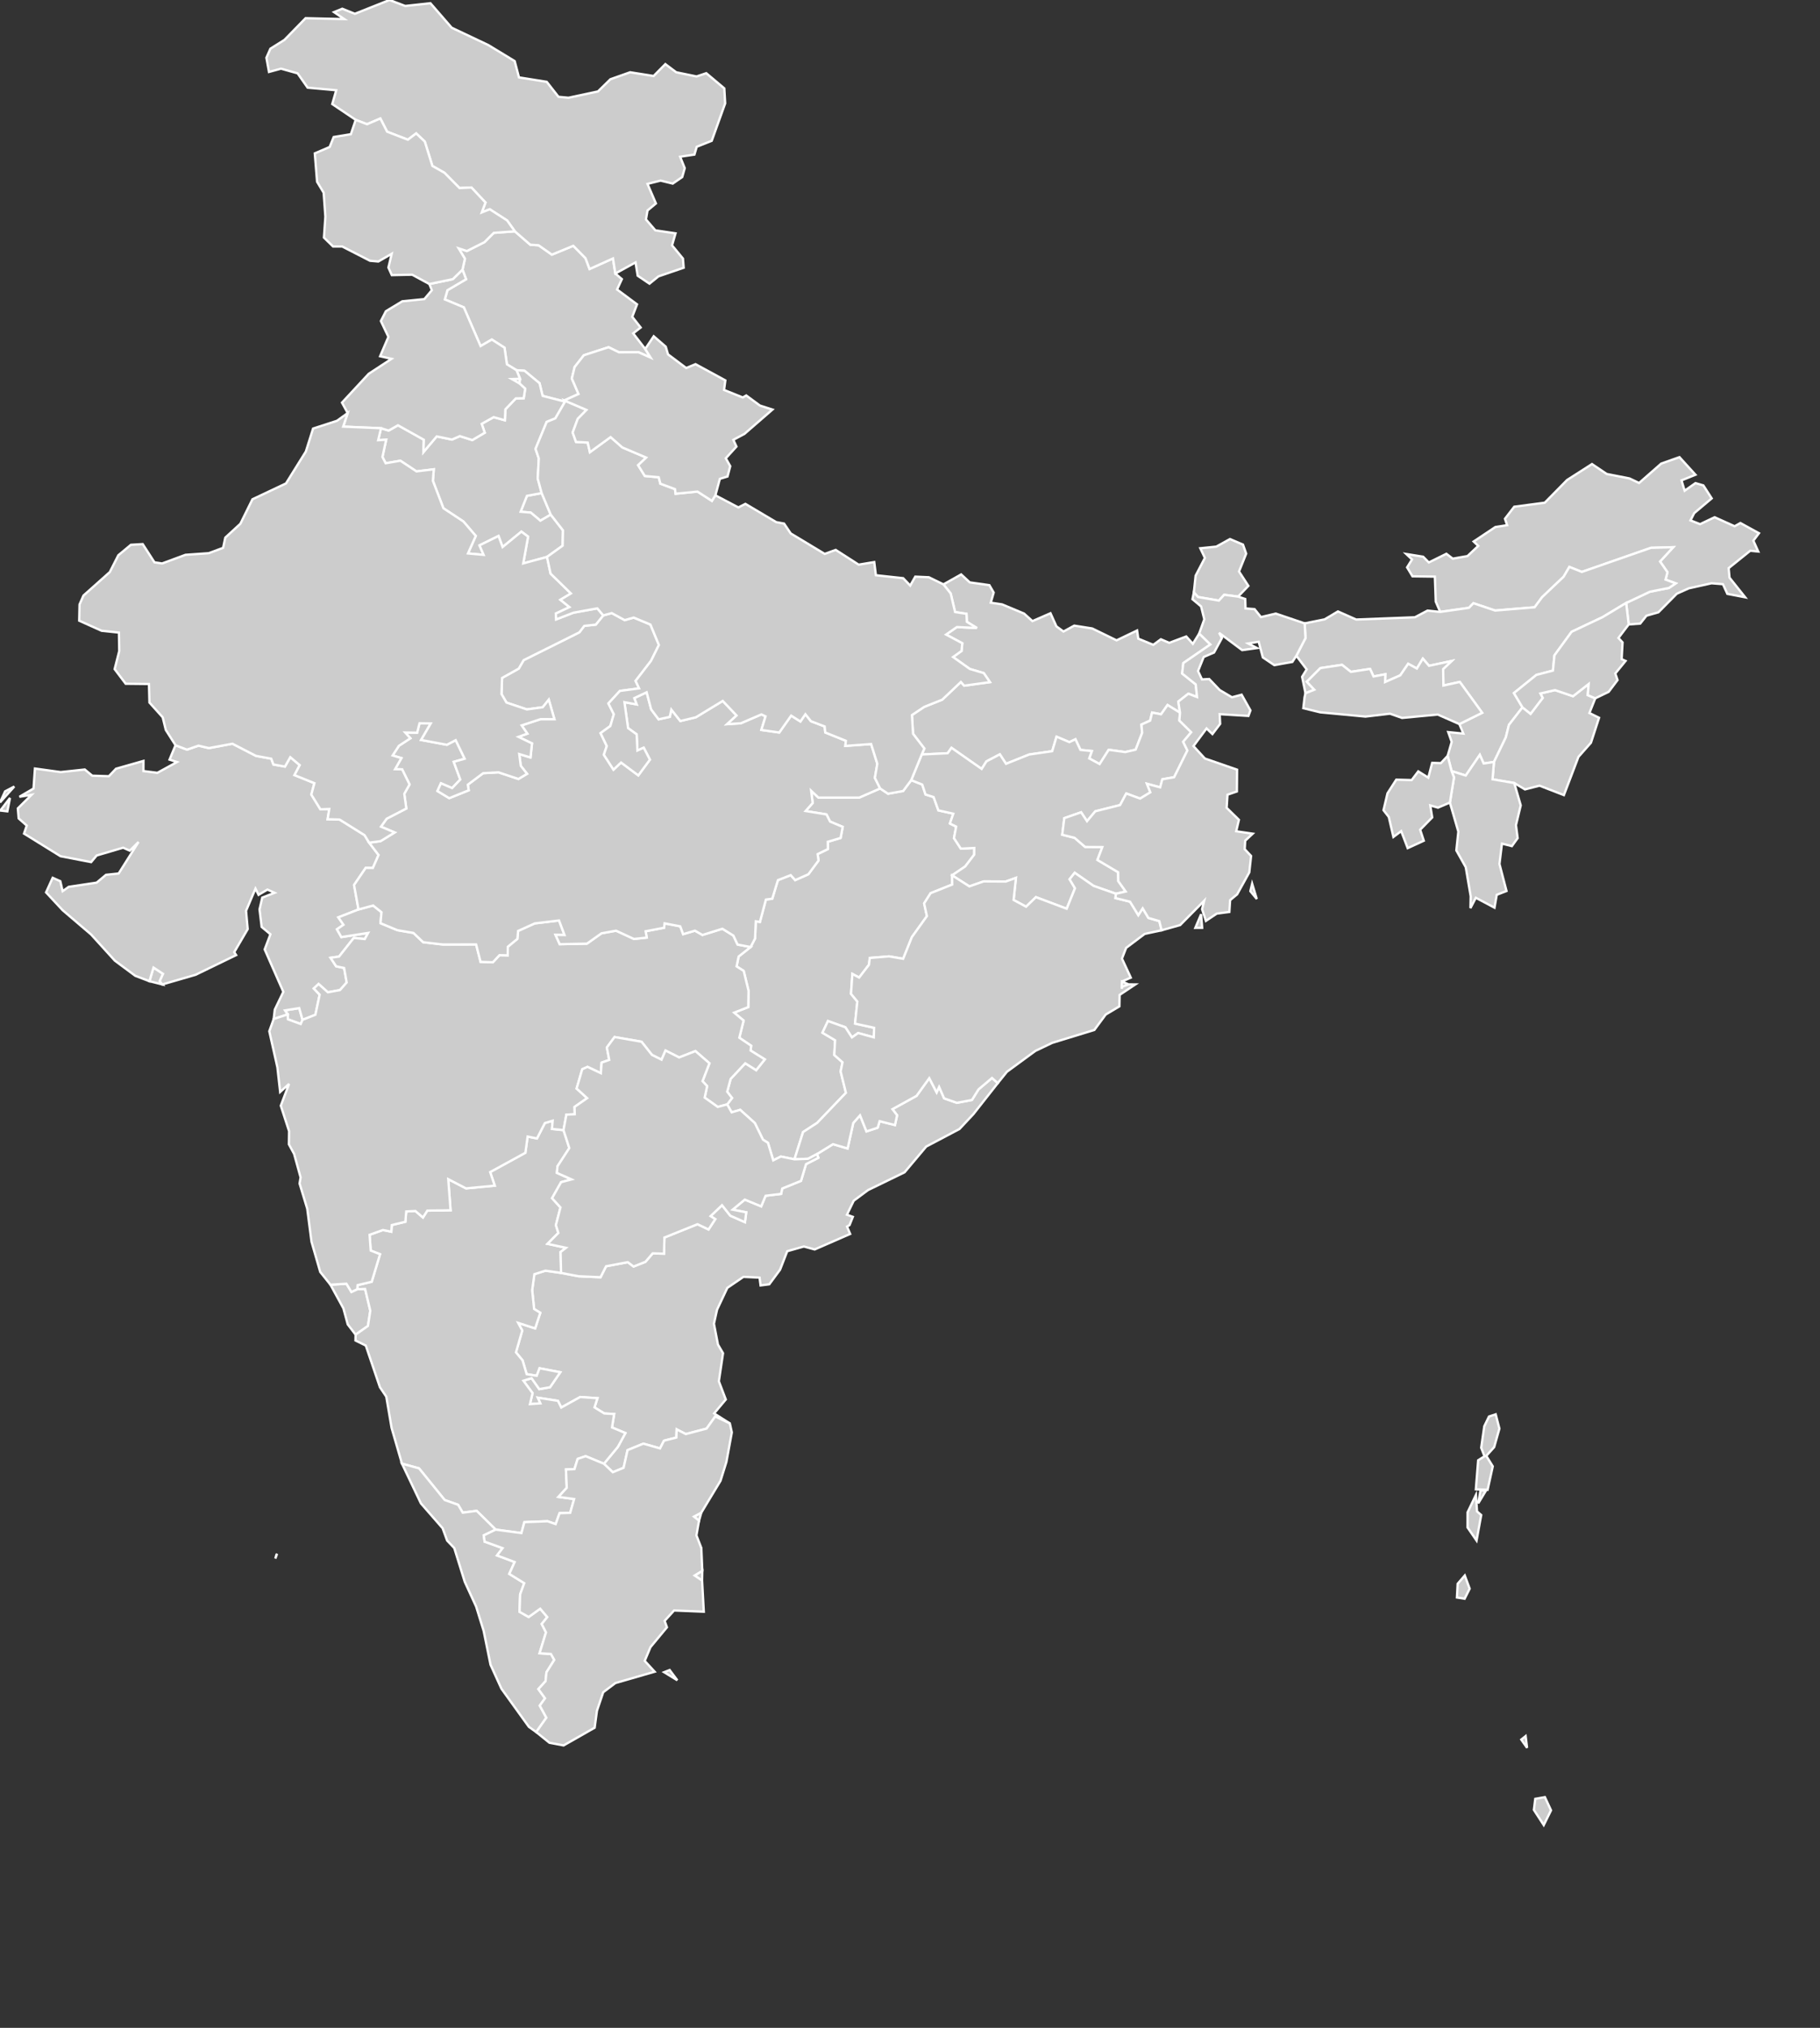 ﻿<?xml version="1.0" encoding="utf-8"?>
<!-- (c) ammap.com | SVG map of India 2019 - Low -->
<svg viewBox="0 0 790 880" xmlns="http://www.w3.org/2000/svg" xmlns:amcharts="http://amcharts.com/ammap" xmlns:xlink="http://www.w3.org/1999/xlink" version="1.1">
	<rect x="0" y="0" width="790" height="880" fill="#333333" stroke="none"/>
	<defs>
		<style type="text/css">
			.land
			{
				fill: #CCCCCC;
				fill-opacity: 1;
				stroke:white;
				stroke-opacity: 1;
				stroke-width:1.0;
			}
		</style>


		<!-- All areas are listed in the line below. You can use this list in your script. -->
		<!--{id:"IN-AN"},{id:"IN-AP"},{id:"IN-AR"},{id:"IN-AS"},{id:"IN-BR"},{id:"IN-CH"},{id:"IN-CT"},{id:"IN-DD"},{id:"IN-DL"},{id:"IN-DN"},{id:"IN-GA"},{id:"IN-GJ"},{id:"IN-HP"},{id:"IN-HR"},{id:"IN-JH"},{id:"IN-LK"},{id:"IN-KA"},{id:"IN-KL"},{id:"IN-LD"},{id:"IN-MH"},{id:"IN-ML"},{id:"IN-MN"},{id:"IN-MP"},{id:"IN-MZ"},{id:"IN-NL"},{id:"IN-OR"},{id:"IN-PB"},{id:"IN-PY"},{id:"IN-RJ"},{id:"IN-SK"},{id:"IN-TG"},{id:"IN-TN"},{id:"IN-TR"},{id:"IN-UP"},{id:"IN-UT"},{id:"IN-WB"},{id:"IN-JK"}-->

	</defs>
	<g id="regions">
		<path id="IN-AN" class="land" d="M644.365,631.97l0.784,-0.182l2.812,4.536l-2.241,10.186l-5.105,-0.221l1.002,-12.594L644.365,631.97zM662.232,753.391l0.622,5.102l-2.519,-3.594L662.232,753.391zM645.149,631.788l-0.784,0.182l-1.428,-3.713l1.335,-9.317l2.041,-4.226l2.926,-0.965l1.599,6.206l-2.265,8.035L645.149,631.788zM670.588,779.876l2.659,5.73l-3.16,6.394l-4.284,-6.597l0.604,-4.793L670.588,779.876zM640.65,648.718l0.475,7.163l1.817,1.577l-2.019,11.082l-3.907,-5.677l0.015,-6.588L640.65,648.718zM635.814,683.692l2.116,5.732l-2.189,4.356l-3.34,-0.538l0.319,-5.967L635.814,683.692zM642.631,646.765l2.347,0.123l-3.326,5.512L642.631,646.765z"/>
		<path id="IN-AP" class="land" d="M368.757,531.643L367.662,532.275L369.028,535.477L353.62,542.209L348.929,540.93L341.718,542.971L338.596,551.002L333.92,557.326L330.137,557.819L329.701,554.429L322.694,554.109L315.702,558.888L311.243,568.363L309.9,574.434L311.643,583.479L313.843,587.235L312.035,599.42L315.041,607.313L309.979,613.361L316.804,617.694L310.463,614.683L306.7,619.954L297.675,622.322L293.718,620.277L293.585,623.836L288.214,625.191L286.499,628.546L279.267,626.483L272.408,629.288L270.683,636.955L265.995,638.884L262.135,635.204L268.171,627.912L271.462,621.887L265.651,619.453L266.582,613.624L262.319,613.387L258.041,610.747L259.335,606.755L251.864,606.239L243.619,610.812L242.185,607.901L233.465,606.533L234.581,609.009L230.033,609.325L231.164,604.541L227.186,599.171L230.745,598.081L234.078,602.814L238.753,601.996L243.199,595.491L234.204,593.766L232.974,597.021L228.602,596.319L226.833,590.35L223.958,586.859L226.683,577.395L224.918,574.082L232.287,576.455L234.518,569.684L231.836,568.042L230.992,559.888L231.951,552.946L236.733,551.419L243.544,552.385L251.118,553.835L260.672,554.263L263.076,549.497L272.496,547.729L275.022,549.619L280.167,547.565L283.315,543.892L288.224,544.051L288.396,537.031L302.763,531.245L307.553,533.532L310.469,529.048L308.43,527.751L313.408,523.001L316.992,527.548L323.359,530.374L323.917,526.097L318.012,524.941L323.291,520.567L330.408,523.504L332.313,518.914L339.043,518.096L339.533,515.752L347.686,512.442L349.861,505.194L355.239,502.428L354.609,500.822L361.572,496.522L367.914,498.391L370.372,487.32L373.318,484.001L376.109,490.974L380.979,489.379L381.818,486.55L388.464,488.225L389.403,483.974L387.37,481.33L397.82,475.572L403.361,467.879L406.564,474.033L407.642,471.676L409.814,476.641L415.346,478.568L421.893,477.331L424.726,472.759L430.592,467.797L433.101,470.03L422.521,483.479L416.465,489.948L402.037,497.559L392.648,508.728L376.812,516.431L370.56,521.07L367.626,527.141L370.189,528.057z"/>
		<path id="IN-AR" class="land" d="M706.962,270.973L705.861,261.65L716.176,256.773L724.445,255.143L727.371,253.156L722.953,251.524L723.789,248.311L720.571,243.662L726.302,237.456L716.611,237.736L686.629,248.194L681.204,246.019L678.72,250.276L669.337,259.187L666.136,263.529L648.977,264.947L639.555,261.766L637.628,263.77L625.149,265.548L623.213,261.078L622.82,250.232L613.112,250.102L610.77,246.214L612.909,242.771L610.407,240.409L617.734,241.589L620.206,244.08L627.829,240.318L630.59,242.43L636.987,241.311L641.66,236.909L639.659,234.991L649.089,228.707L654.194,227.908L653.245,225.131L657.276,219.898L670.534,218.141L680.223,208.294L691.031,201.38L697.4,205.675L707.305,207.621L711.472,209.601L721.078,201.176L728.998,198.38L735.944,206.021L729.884,208.463L731.243,212.951L735.954,209.648L739.371,210.647L742.993,216.28L735.404,222.673L733.785,225.827L737.944,227.458L744.264,224.458L752.94,228.366L755.45,226.969L763.502,231.392L761.076,234.617L763.201,239.341L759.736,238.998L750.354,246.544L750.727,250.678L757.521,259.196L749.78,257.713L747.865,253.507L742.902,253.118L733.017,255.326L727.843,257.648L719.854,265.713L714.677,267.185L711.961,270.613z"/>
		<path id="IN-AS" class="land" d="M625.149,265.548L637.628,263.77L639.555,261.766L648.977,264.947L666.136,263.529L669.337,259.187L678.72,250.276L681.204,246.019L686.629,248.194L716.611,237.736L726.302,237.456L720.571,243.662L723.789,248.311L722.953,251.524L727.371,253.156L724.445,255.143L716.176,256.773L705.861,261.65L695.58,267.842L682.186,274.167L674.736,284.384L674.072,291.012L666.912,292.87L657.143,300.76L660.861,306.968L654.975,314.561L653.63,319.986L648.483,330.653L644,331.319L642.333,327.578L636.224,336.556L630.084,334.613L628.368,328.016L630.127,321.941L628.617,317.688L635.187,318.347L633.464,314.221L643.358,309.32L633.653,295.933L626.531,297.491L626.417,290.356L630.103,286.844L620.294,288.925L617.606,285.81L615.016,290.113L611.243,288.047L607.807,293.068L601.208,295.982L601.326,292.599L596.21,293.559L594.693,290.283L586.382,291.556L582.526,288.514L573.151,289.925L567.242,295.84L570.502,299.312L566.654,300.827L565.201,293.698L567.184,290.475L562.698,284.573L566.668,276.892L566.311,270.516L574.982,268.77L580.759,265.337L588.668,268.848L614.155,267.867L619.644,264.965z"/>
		<path id="IN-BR" class="land" d="M520.543,274.912L525.399,279.662L513.642,287.75L513.138,292.273L519.039,297.001L519.609,302.492L515.836,301.037L511.472,304.465L512.216,309.289L506.792,305.946L503.971,309.965L500.084,309.221L499.238,312.72L495.466,314.417L495.762,318.043L492.948,325.333L488.398,326.364L481.249,325.376L477.31,331.558L472.786,329.116L473.928,325.925L468.973,325.417L466.812,320.815L464.19,322.057L458.607,319.689L456.724,325.982L446.734,327.426L436.683,331.466L433.998,327.353L428.173,330.414L426.11,333.69L413.005,324.516L411.338,326.871L400.09,327.416L401.22,324.825L396.322,318.436L395.834,310.311L401.17,306.75L408.983,303.632L417.083,295.945L418.512,297.548L429.692,296.015L427.027,292.109L420.954,290.298L413.683,285.119L417.374,282.485L417.688,279.137L410.652,275.37L415.346,272.109L424.041,272.519L419.675,269.849L419.511,266.369L414.568,265.604L412.654,257.533L409.51,253.598L417.206,249.268L420.943,252.73L429.468,253.932L431.325,257.158L430.065,261.537L434.954,262.268L444.516,266.26L448.14,269.532L455.991,266.121L458.551,271.809L461.623,274.055L466.292,271.493L474.096,272.725L484.663,277.88L493.57,273.608L494.083,277.149L500.606,279.829L503.891,277.41L507.534,278.964L514.911,276.198L517.778,279.379z"/>
		<path id="IN-CH" class="land" d="M225.735,164.386L225.516,166.424L222.14,164.483z"/>
		<path id="IN-CT" class="land" d="M395.525,338.543L400.313,340.455L401.738,344.776L405.246,345.882L407.324,351.663L413.801,353.107L412.315,357.368L415.044,358.708L414.089,363.715L417.077,368.277L422.894,367.984L422.877,370.875L418.975,375.989L413.273,379.858L413.318,383.862L403.948,387.603L401.141,392.027L402.347,397.561L395.815,406.661L392.037,416.072L385.919,415.027L377.552,415.709L377.195,418.658L372.928,424.219L369.988,422.649L369.397,431.276L372.146,434.624L371.145,444.197L379.422,446.01L379.297,450.171L372.491,448.289L369.802,450.199L366.956,445.804L359.395,443.082L356.997,448.158L362.492,451.425L362.134,457.815L365.713,460.979L364.894,464.955L367.189,474.235L354.709,487.283L348.588,491.262L344.851,503.09L338.959,501.887L335.636,503.531L333.324,495.916L331.181,494.566L327.639,487.345L321.286,481.616L317.583,482.705L315.641,479.268L317.757,476.497L315.644,473.757L317.139,468.194L323.49,461.415L328.232,464.399L331.966,459.721L325.818,455.89L326.052,453.8L320.911,450.337L322.773,442.883L318.657,439.437L324.796,437.032L324.915,429.97L322.811,421.343L319.724,419.363L320.602,415.097L325.809,410.969L327.735,407.275L328.069,399.802L329.852,400.075L332.457,390.359L335.2,390.004L337.663,381.944L343.229,379.768L345.153,381.938L350.884,379.384L355.289,373.435L354.899,370.64L359.366,368.455L359.31,365.3L364.877,363.628L365.787,358.827L360.304,356.535L358.741,353.425L349.68,351.946L352.753,348.477L352.082,343.138L355.247,346.112L372.953,346.125L382.043,342.16L385.468,344.438L392.023,343.256z"/>
		<path id="IN-DD" class="land" d="M64.857,425.797L66.632,419.873L70.777,422.602L69.329,425.78L70.471,427.202z"/>
		<path id="IN-DL" class="land" d="M235.111,213.974L239.055,223.328L234.56,225.955L230.386,222.444L225.982,222.073L228.719,215.18z"/>
		<path id="IN-DN" class="land" d="M131.32,442.566L130.524,444.372L124.966,442.337L124.893,440.203L123.695,438.47L129.884,437.464z"/>
		<path id="IN-GA" class="land" d="M143.445,557.52L150.378,557.072L152.536,560.651L155.1,559.457L158.478,559.354L160.737,568.799L159.709,575.414L154.351,579.184L150.938,574.73L149.058,567.781z"/>
		<path id="IN-GJ" class="land" d="M4.335,346.288l-1.14,5.801l-3.057,-0.348L4.335,346.288zM6.208,341.313L0,348.225l2.208,-4.806L6.208,341.313zM76.186,323.401l4.982,1.909l4.982,-1.732l4.528,1.062l10.219,-1.897l10.194,5.268l6.66,1.23l0.922,2.509l5.003,0.913l2.323,-4.081l4.109,3.444l-2.282,4.332l8.654,3.499l-1.351,4.946l3.958,6.407l3.85,-0.16l-0.731,4.456l5.211,0.149l10.82,6.757l2.006,3.282l4.081,5.334l-2.476,5.623l-3.106,-0.033l-5.056,7.438l1.936,10.618l-8.77,3.416l2.244,3.218l-2.842,1.967l1.913,3.378l11.629,-1.813l-1.464,2.675l-4.771,-0.498l-6.395,8.103l-3.692,0.519l2.445,3.703l3.44,0.714l1.126,6.296l-2.908,3.308l-5.268,0.954l-4.03,-3.605l-2.088,1.949l2.563,2.677l-1.852,8.731l-5.584,2.202l-1.436,-5.103l-6.189,1.006l1.198,1.733l-6.085,1.982l0.472,-4.067l3.71,-7.71l-8.097,-18.407l2.491,-6.579l-3.805,-3.173l-0.922,-7.602l1.183,-5.112l5.345,-2.1l-3.079,-1.401l-3.878,2.28L110.9,385.6l-4.095,9.65l0.719,7.935l-5.853,10.006l0.829,1.285l-17.602,8.541l-14.427,4.186l-1.142,-1.422l1.448,-3.179l-4.145,-2.729l-1.775,5.924l-6.136,-2.332l-8.873,-6.584l-10.311,-11.356l-12.366,-10.551l-7.182,-7.711l2.875,-6.339l3.312,1.474l1.009,4.335l2.643,-1.88l12.127,-1.831l4.052,-3.392l5.496,-0.573l8.641,-13.687l-3.813,3.783l-2.875,-1.286l-11.48,3.371l-2.417,2.882l-13.295,-2.564l-15.836,-9.816l1.183,-3.472l-3.514,-3.122l-0.355,-4.342l5.961,-5.889l-5.271,0.857l6.12,-3.585l0.612,-8.682l11.165,1.541l10.48,-1.116l3.239,2.687l7.216,0.227l3.095,-3.25l11.915,-3.388l-0.016,4.392l6.052,0.774l8.522,-4.68l-3.239,-1.051L76.186,323.401z"/>
		<path id="IN-HP" class="land" d="M200.754,117.01L201.799,112.28L199.066,107.767L202.669,108.934L210.289,105.08L214.325,101.051L223.477,100.383L230.187,106.204L233.792,106.442L239.545,110.499L248.851,106.668L254.148,112.046L255.911,116.74L266.074,112.157L267.104,118.695L269.927,121.132L267.848,125.629L276.521,132.077L274.438,137.473L278.092,142.129L274.838,144.661L280.073,151.437L282.417,155.197L277.149,152.852L268.655,152.886L264.166,150.678L253.426,154.168L249.428,159.269L248.218,164.259L251.118,170.984L244.945,173.779L245.254,174.301L235.523,171.796L234.194,166.302L227.669,160.899L224.21,160.659L220.034,158.102L218.999,150.889L213.475,147.347L208.604,150.194L201.33,133.383L193.075,129.936L194.22,125.937L202.313,121.176z"/>
		<path id="IN-HR" class="land" d="M224.21,160.659L227.669,160.899L234.194,166.302L235.523,171.796L245.254,174.301L241.06,181.552L237.295,183.088L232.464,194.787L233.87,198.936L233.417,207.727L235.111,213.974L228.719,215.18L225.982,222.073L230.386,222.444L234.56,225.955L239.055,223.328L244.374,230.157L244.217,236.807L237.436,241.689L227.114,244.491L229.227,232.868L226.318,230.707L218.155,237.402L216.397,232.588L208.136,236.659L209.923,240.791L203.121,240.168L206.515,232.575L201.19,226.342L192.473,220.566L187.896,208.654L188.29,203.645L180.774,204.564L173.793,199.93L167.404,201.024L165.995,198.296L167.631,190.812L164.144,191.043L165.375,185.833L168.718,186.844L172.749,184.545L183.984,190.833L183.788,196.216L189.56,189.375L196.178,190.75L199.617,189.258L205.018,190.974L210.413,187.776L209.077,183.923L214.281,181.018L219.163,182.389L219.352,177.646L223.897,172.88L227.321,172.822L227.964,168.675L225.516,166.424L225.735,164.386z"/>
		<path id="IN-JH" class="land" d="M400.09,327.416L411.338,326.871L413.005,324.516L426.11,333.69L428.173,330.414L433.998,327.353L436.683,331.466L446.734,327.426L456.724,325.982L458.607,319.689L464.19,322.057L466.812,320.815L468.973,325.417L473.928,325.925L472.786,329.116L477.31,331.558L481.249,325.376L488.398,326.364L492.948,325.333L495.762,318.043L495.466,314.417L499.238,312.72L500.084,309.221L503.971,309.965L506.792,305.946L512.216,309.289L511.928,312.667L517.072,317.76L513.58,321.897L515.416,325.67L509.655,337.277L504.532,338.182L503.601,341.679L497.85,340.116L499.328,343.845L494.875,346.551L488.885,344.331L486.193,349.366L475.446,352.058L471.845,356.366L469.273,352.491L461.987,355.042L461.086,362.234L466.454,363.58L471.043,367.546L478.49,367.597L476.367,373.175L485.354,378.511L485.414,382.357L488.641,386.884L484.382,387.846L474.709,384.445L466.495,378.742L464.273,381.555L466.62,385.47L463.016,394.346L449.659,389.328L445.385,393.466L439.969,390.547L440.981,380.968L436.572,382.546L426.975,382.494L420.769,384.657L413.273,379.858L418.975,375.989L422.877,370.875L422.894,367.984L417.077,368.277L414.089,363.715L415.044,358.708L412.315,357.368L413.801,353.107L407.324,351.663L405.246,345.882L401.738,344.776L400.313,340.455L395.525,338.543z"/>
		<path id="IN-LK" class="land" d="M223.477,100.383L220.121,95.674L212.595,90.822L209.112,92.19L210.729,87.899L204.633,81.368L199.471,81.617L192.94,74.999L187.678,72.013L184.381,61.439L180.649,57.894L177.042,60.63L168.023,57.147L165.099,51.425L159.315,53.913L154.403,52.01L144.214,45.163L145.953,39.163L133.528,38.047L129.179,31.825L121.971,29.802L116.752,31.217L115.635,25.056L117.375,21.127L123.463,17.305L132.657,7.884L149.434,8.284L144.99,5.261L148.563,3.789L154.03,5.984L169.066,0L175.9,2.591L186.836,1.395L196.068,12.028L211.974,19.557L223.405,26.509L225.27,33.585L237.322,35.511L242.417,42.008L246.766,42.415L259.565,39.67L264.945,34.396L273.52,31.359L283.709,32.979L288.803,27.821L293.525,31.359L302.347,33.181L306.572,31.764L314.4,38.351L314.774,44.857L308.933,61.109L302.422,63.697L301.428,67.089L295.215,68.016L297.219,72.958L296.131,76.83L292.016,79.675L286.734,78.381L281.064,79.804L284.715,88.293L281.064,91.348L280.39,95.222L284.466,99.956L293.22,101.258L291.72,106.479L296.449,112.208L296.763,116.195L285.814,119.934L281.911,123.111L276.787,119.647L275.866,113.876L267.104,118.695L266.074,112.157L255.911,116.74L254.148,112.046L248.851,106.668L239.545,110.499L233.792,106.442L230.187,106.204z"/>
		<path id="IN-KA" class="land" d="M155.1,559.457L155.22,557.689L161.343,556.23L164.958,544.275L160.921,542.695L160.417,535.848L166.221,533.764L169.853,534.515L170.057,531.619L175.955,530.189L176.335,525.717L180.31,525.518L183.588,528.35L185.486,525.356L195.581,525.214L194.561,511.692L202.287,515.703L214.753,514.521L212.756,508.627L228.042,500.254L229.027,493.202L233.073,494.043L236.506,487.353L239.889,486.332L239.606,489.914L244.603,490.418L247.118,498.212L241.999,506.104L241.726,508.976L248.106,511.813L243.562,513.007L239.637,519.95L243.28,523.983L241.294,531.638L242.36,535.044L237.667,539.78L245.691,541.492L243.328,543.314L243.544,552.385L236.733,551.419L231.951,552.946L230.992,559.888L231.836,568.042L234.518,569.684L232.287,576.455L224.918,574.082L226.683,577.395L223.958,586.859L226.833,590.35L228.602,596.319L232.974,597.021L234.204,593.766L243.199,595.491L238.753,601.996L234.078,602.814L230.745,598.081L227.186,599.171L231.164,604.541L230.033,609.325L234.581,609.009L233.465,606.533L242.185,607.901L243.619,610.812L251.864,606.239L259.335,606.755L258.041,610.747L262.319,613.387L266.582,613.624L265.651,619.453L271.462,621.887L268.171,627.912L262.135,635.204L254.217,631.914L250.744,633.08L249.346,637.521L245.658,637.688L246.01,645.628L242.399,649.589L249.214,650.504L247.491,656.492L242.889,656.644L241.186,661.394L237.672,660.147L227.604,660.541L226.329,665.285L215.156,663.781L206.907,655.644L200.864,656.425L198.85,653.017L193.025,650.936L181.884,637.197L174.471,635.154L169.977,619.648L167.667,606.085L164.916,602.004L158.773,583.909L154.3,581.717L154.351,579.184L159.709,575.414L160.737,568.799L158.478,559.354z"/>
		<path id="IN-KL" class="land" d="M174.471,635.154L181.884,637.197L193.025,650.936L198.85,653.017L200.864,656.425L206.907,655.644L215.156,663.781L209.987,666.263L210.362,669.001L218.155,671.824L215.755,674.992L223.397,677.845L221.055,682.998L227.547,687.009L225.775,691.863L225.513,699.439L229.463,701.703L234.486,698.105L237.558,701.738L235.136,704.738L236.997,708.376L234.196,717.455L239.138,717.742L240.584,720.316L237.202,725.692L236.808,729.56L233.682,732.987L236.578,736.976L234.287,740.157L237.158,745.388L232.749,751.646L229.569,749.37L217.646,732.814L212.92,722.424L209.942,707.755L206.682,697.206L201.737,686.445L197.178,671.783L194.084,668.545L192.123,663.194L182.698,652.39z"/>
		<path id="IN-LD" class="land" d="M120.265,674.272L119.51,676.357L119.946,674.767z"/>
		<path id="IN-MH" class="land" d="M155.623,394.675L161.957,392.946L165.594,395.859L165.169,400.617L172.485,403.653L179.456,404.847L183.693,408.874L192.274,409.877L206.666,409.839L208.599,417.402L213.925,417.594L216.827,414.489L220.381,414.578L220.412,410.854L224.585,407.419L224.877,403.994L232.117,400.718L242.656,399.448L245.048,405.766L241.126,405.68L242.958,409.74L254.767,409.5L261.097,405.01L267.413,403.879L275.181,407.468L280.725,406.874L280.239,404.129L288.255,402.601L288.485,400.69L295.278,401.992L296.535,405.388L301.658,403.864L304.911,405.735L313.567,403.035L318.335,405.996L320.16,409.887L325.809,410.969L320.602,415.097L319.724,419.363L322.811,421.343L324.915,429.97L324.796,437.032L318.657,439.437L322.773,442.883L320.911,450.337L326.052,453.8L325.818,455.89L331.966,459.721L328.232,464.399L323.49,461.415L317.139,468.194L315.644,473.757L317.757,476.497L315.641,479.268L311.544,480.359L305.876,476.316L306.935,471.328L304.937,469.172L307.942,461.412L301.859,456.13L294.804,458.891L288.882,455.883L287.154,459.852L282.987,457.78L278.472,452.07L266.762,450.03L263.417,454.561L264.441,459.964L261.129,461.132L260.813,465.717L255.032,462.974L252.73,463.997L250.285,472.381L254.865,476.54L249.384,480.364L249.479,483.532L245.839,483.723L244.603,490.418L239.606,489.914L239.889,486.332L236.506,487.353L233.073,494.043L229.027,493.202L228.042,500.254L212.756,508.627L214.753,514.521L202.287,515.703L194.561,511.692L195.581,525.214L185.486,525.356L183.588,528.35L180.31,525.518L176.335,525.717L175.955,530.189L170.057,531.619L169.853,534.515L166.221,533.764L160.417,535.848L160.921,542.695L164.958,544.275L161.343,556.23L155.22,557.689L155.1,559.457L152.536,560.651L150.378,557.072L143.445,557.52L138.994,551.953L135.203,538.824L133.358,524.542L130.033,513.585L130.477,510.956L127.651,500.732L125.4,496.593L125.48,490.886L121.879,479.82L125.48,470.352L121.603,473.874L120.412,463.235L116.89,447.509L118.808,442.186L124.893,440.203L124.966,442.337L130.524,444.372L131.32,442.566L136.904,440.364L138.755,431.633L136.193,428.956L138.281,427.007L142.311,430.612L147.579,429.658L150.487,426.351L149.36,420.055L145.92,419.341L143.475,415.638L147.167,415.119L153.562,407.017L158.333,407.515L159.796,404.84L148.167,406.653L146.254,403.275L149.096,401.309L146.853,398.091z"/>
		<path id="IN-ML" class="land" d="M566.654,300.827L570.502,299.312L567.242,295.84L573.151,289.925L582.526,288.514L586.382,291.556L594.693,290.283L596.21,293.559L601.326,292.599L601.208,295.982L607.807,293.068L611.243,288.047L615.016,290.113L617.606,285.81L620.294,288.925L630.103,286.844L626.417,290.356L626.531,297.491L633.653,295.933L643.358,309.32L633.464,314.221L624.087,310.088L608.582,311.555L603.347,309.712L592.712,310.972L573.061,309.121L565.717,307.324L566.262,302.609z"/>
		<path id="IN-MN" class="land" d="M660.861,306.968L664.364,309.772L669.616,302.882L668.615,300.931L674.994,299.47L682.807,302.128L689.589,296.816L689.182,301.65L692.449,303.036L689.912,309.414L694.103,311.482L690.579,322.317L685.156,328.443L678.831,345.042L668.257,340.945L661.936,342.574L657.289,339.798L647.853,338.191L648.483,330.653L653.63,319.986L654.975,314.561z"/>
		<path id="IN-MP" class="land" d="M261.851,267.057L265.551,266.057L271.159,269.107L275.066,267.995L282.329,271.018L286.003,279.895L282.589,286.775L275.889,295.472L277.415,298.728L269.078,299.833L264.091,305.256L266.44,309.951L264.928,315.064L260.689,318.144L263.385,323.755L262.11,327.527L266.291,333.99L269.577,330.896L277.062,336.482L282.099,329.657L279.416,324.472L276.675,325.69L276.351,318.677L272.627,315.97L271.035,304.708L276.348,305.685L275.309,302.942L280.697,300.422L282.637,307.813L285.884,312.157L290.729,311.084L291.397,307.924L295.313,312.891L301.998,311.292L313.716,304.173L319.723,310.501L315.625,314.262L321.566,313.869L330.508,310.016L332.302,310.863L330.472,316.764L338.25,317.875L343.413,310.545L347.432,313.094L349.593,309.937L352.006,312.969L357.951,315.241L358.221,317.862L367.159,321.474L366.938,323.688L378.126,322.884L380.81,331.442L379.758,337.56L382.043,342.16L372.953,346.125L355.247,346.112L352.082,343.138L352.753,348.477L349.68,351.946L358.741,353.425L360.304,356.535L365.787,358.827L364.877,363.628L359.31,365.3L359.366,368.455L354.899,370.64L355.289,373.435L350.884,379.384L345.153,381.938L343.229,379.768L337.663,381.944L335.2,390.004L332.457,390.359L329.852,400.075L328.069,399.802L327.735,407.275L325.809,410.969L320.16,409.887L318.335,405.996L313.567,403.035L304.911,405.735L301.658,403.864L296.535,405.388L295.278,401.992L288.485,400.69L288.255,402.601L280.239,404.129L280.725,406.874L275.181,407.468L267.413,403.879L261.097,405.01L254.767,409.5L242.958,409.74L241.126,405.68L245.048,405.766L242.656,399.448L232.117,400.718L224.877,403.994L224.585,407.419L220.412,410.854L220.381,414.578L216.827,414.489L213.925,417.594L208.599,417.402L206.666,409.839L192.274,409.877L183.693,408.874L179.456,404.847L172.485,403.653L165.169,400.617L165.594,395.859L161.957,392.946L155.623,394.675L153.687,384.057L158.743,376.619L161.849,376.652L164.325,371.029L160.244,365.695L165.197,365.012L171.301,361.251L165.354,358.741L167.839,355.273L176.37,350.855L175.48,344.49L177.763,340.417L174.54,333.856L171.484,333.805L174.238,328.977L170.416,327.838L173.165,323.635L178.131,320.384L175.857,317.879L181.053,317.954L182.106,313.865L186.979,313.935L182.795,321.117L193.979,323.198L197.804,321.202L201.708,329.269L196.947,330.601L199.794,338.281L196.255,342.002L191.392,339.92L189.879,343.264L194.985,346.371L203.455,342.946L203.045,340.53L209.721,335.526L216.371,335.145L225.027,338.047L228.774,335.802L226.048,332.339L225.38,327.225L230.266,328.701L230.923,322.611L225.04,319.762L228.891,318.376L226.419,314.784L234.66,312.08L240.644,312.092L238.207,303.646L235.589,306.912L228.706,307.855L219.837,304.884L217.688,301.201L217.923,294.194L225.164,290.142L227.293,286.474L251.479,274.41L253.611,271.603L258.608,271.058z"/>
		<path id="IN-MZ" class="land" d="M630.084,334.613L636.224,336.556L642.333,327.578L644,331.319L648.483,330.653L647.853,338.191L657.289,339.798L660.096,349.496L658.032,358.066L658.761,363.71L656.253,367.181L651.945,366.091L650.868,374.932L653.923,386.65L649.689,388.309L648.712,393.894L640.611,389.596L638.267,394.079L638.377,388.954L636.229,376.323L632.144,369.037L633.013,360.901L629.349,348.288L631.135,337.356z"/>
		<path id="IN-NL" class="land" d="M705.861,261.65L706.962,270.973L702.507,276.849L704.3,278.775L703.902,286.044L705.605,286.813L701.154,292.258L702.124,295.117L698.267,300.228L692.449,303.036L689.182,301.65L689.589,296.816L682.807,302.128L674.994,299.47L668.615,300.931L669.616,302.882L664.364,309.772L660.861,306.968L657.143,300.76L666.912,292.87L674.072,291.012L674.736,284.384L682.186,274.167L695.58,267.842z"/>
		<path id="IN-OR" class="land" d="M413.273,379.858l7.495,4.799l6.206,-2.163l9.597,0.052l4.41,-1.579l-1.013,9.579l5.417,2.919l4.273,-4.138l13.357,5.018l3.604,-8.875l-2.347,-3.915l2.222,-2.813l8.215,5.703l9.673,3.401l-0.191,1.876l6.32,1.572l3.592,5.832l1.903,-2.957l2.482,4.17l4.738,1.385l1.003,3.979l-7.349,1.574l-8.069,6.066l-1.801,4.655l3.834,8.27l-3.867,1.66l-0.086,3.124l0.256,-0.872l2.754,-1.005l2.909,0.033l-6.816,4.539l-0.094,4.967l-5.94,3.549l-4.951,6.701l-18.313,5.608l-7.269,3.477l-12.362,9.059l-3.964,4.922l-2.509,-2.233l-5.866,4.962l-2.833,4.572l-6.547,1.237l-5.531,-1.928l-2.173,-4.965l-1.078,2.357l-3.203,-6.154l-5.542,7.693l-10.45,5.758l2.033,2.644l-0.939,4.251l-6.646,-1.675l-0.84,2.829l-4.87,1.595l-2.791,-6.973l-2.947,3.319l-2.458,11.07l-6.342,-1.868l-6.963,4.3l-3.846,2.039l-5.913,0.229l3.738,-11.828l6.121,-3.979l12.48,-13.048l-2.295,-9.28l0.819,-3.977l-3.579,-3.163l0.358,-6.391l-5.495,-3.267l2.398,-5.076l7.561,2.722l2.846,4.396l2.689,-1.91l6.806,1.882l0.125,-4.161l-8.277,-1.813l1.002,-9.573l-2.749,-3.348l0.591,-8.627l2.939,1.569l4.267,-5.561l0.357,-2.949l8.368,-0.682l6.118,1.045l3.778,-9.411l6.531,-9.101l-1.206,-5.534l2.807,-4.424l9.371,-3.74L413.273,379.858zM489.901,427.176l-2.754,1.005l-0.256,0.872l0.086,-3.124L489.901,427.176z"/>
		<path id="IN-PB" class="land" d="M200.754,117.01L202.313,121.176L194.22,125.937L193.075,129.936L201.33,133.383L208.604,150.194L213.475,147.347L218.999,150.889L220.034,158.102L224.21,160.659L225.735,164.386L222.14,164.483L225.516,166.424L227.964,168.675L227.321,172.822L223.897,172.88L219.352,177.646L219.163,182.389L214.281,181.018L209.077,183.923L210.413,187.776L205.018,190.974L199.617,189.258L196.178,190.75L189.56,189.375L183.788,196.216L183.984,190.833L172.749,184.545L168.718,186.844L165.375,185.833L148.961,185.134L150.925,179.253L148.44,174.718L160.07,162.196L169.958,155.717L164.996,154.591L168.589,146.188L165.327,139.315L167.498,135.051L174.611,130.751L184.197,129.793L187.438,125.937L186.372,123.254L196.546,121.141z"/>
		<path id="IN-PY" class="land" d="M303.43,659.885l-2.223,-1.74l3.196,-1.715L303.43,659.885zM304.759,685.886l-3.251,-2.188l3.338,-2.054L304.759,685.886z"/>
		<path id="IN-RJ" class="land" d="M150.925,179.253L148.961,185.134L165.375,185.833L164.144,191.043L167.631,190.812L165.995,198.296L167.404,201.024L173.793,199.93L180.774,204.564L188.29,203.645L187.896,208.654L192.473,220.566L201.19,226.342L206.515,232.575L203.121,240.168L209.923,240.791L208.136,236.659L216.397,232.588L218.155,237.402L226.318,230.707L229.227,232.868L227.114,244.491L237.436,241.689L238.987,248.917L247.819,257.535L243.255,260.285L247.19,263.457L241.27,266.249L241.43,268.782L248.939,265.875L259.277,263.995L261.851,267.057L258.608,271.058L253.611,271.603L251.479,274.41L227.293,286.474L225.164,290.142L217.923,294.194L217.688,301.201L219.837,304.884L228.706,307.855L235.589,306.912L238.207,303.646L240.644,312.092L234.66,312.08L226.419,314.784L228.891,318.376L225.04,319.762L230.923,322.611L230.266,328.701L225.38,327.225L226.048,332.339L228.774,335.802L225.027,338.047L216.371,335.145L209.721,335.526L203.045,340.53L203.455,342.946L194.985,346.371L189.879,343.264L191.392,339.92L196.255,342.002L199.794,338.281L196.947,330.601L201.708,329.269L197.804,321.202L193.979,323.198L182.795,321.117L186.979,313.935L182.106,313.865L181.053,317.954L175.857,317.879L178.131,320.384L173.165,323.635L170.416,327.838L174.238,328.977L171.484,333.805L174.54,333.856L177.763,340.417L175.48,344.49L176.37,350.855L167.839,355.273L165.354,358.741L171.301,361.251L165.197,365.012L160.244,365.695L158.237,362.413L147.417,355.656L142.206,355.507L142.938,351.051L139.088,351.211L135.13,344.804L136.481,339.858L127.827,336.359L130.109,332.027L126,328.583L123.677,332.664L118.674,331.75L117.751,329.241L111.092,328.011L100.897,322.743L90.678,324.64L86.15,323.578L81.168,325.311L76.186,323.401L71.96,316.764L70.622,311.288L64.868,304.876L64.654,296.828L54.554,296.722L49.756,290.368L51.758,282.506L51.629,274.517L44.09,273.723L34.375,269.349L34.52,262.332L36.217,258.446L47.67,248.239L51.347,240.971L56.816,236.417L61.952,236.115L67.05,244.024L70.357,244.516L80.52,240.765L90.593,240.058L96.843,237.746L97.781,233.316L104.346,227.274L109.581,216.663L124.142,209.781L132.758,195.933L135.896,185.976L146.244,182.616z"/>
		<path id="IN-SK" class="land" d="M537.418,258.898L531.382,258.115L529.061,260.639L520.013,259.073L518.212,257.052L518.98,249.813L522.995,242.108L521.008,237.916L527.958,237.205L533.884,233.922L539.541,236.331L540.922,240.258L537.82,248.004L541.88,254.242z"/>
		<path id="IN-TG" class="land" d="M244.603,490.418L245.839,483.723L249.479,483.532L249.384,480.364L254.865,476.54L250.285,472.381L252.73,463.997L255.032,462.974L260.813,465.717L261.129,461.132L264.441,459.964L263.417,454.561L266.762,450.03L278.472,452.07L282.987,457.78L287.154,459.852L288.882,455.883L294.804,458.891L301.859,456.13L307.942,461.412L304.937,469.172L306.935,471.328L305.876,476.316L311.544,480.359L315.641,479.268L317.583,482.705L321.286,481.616L327.639,487.345L331.181,494.566L333.324,495.916L335.636,503.531L338.959,501.887L344.851,503.09L350.763,502.861L354.609,500.822L355.239,502.428L349.861,505.194L347.686,512.442L339.533,515.752L339.043,518.096L332.313,518.914L330.408,523.504L323.291,520.567L318.012,524.941L323.917,526.097L323.359,530.374L316.992,527.548L313.408,523.001L308.43,527.751L310.469,529.048L307.553,533.532L302.763,531.245L288.396,537.031L288.224,544.051L283.315,543.892L280.167,547.565L275.022,549.619L272.496,547.729L263.076,549.497L260.672,554.263L251.118,553.835L243.544,552.385L243.328,543.314L245.691,541.492L237.667,539.78L242.36,535.044L241.294,531.638L243.28,523.983L239.637,519.95L243.562,513.007L248.106,511.813L241.726,508.976L241.999,506.104L247.118,498.212z"/>
		<path id="IN-TN" class="land" d="M262.135,635.204l3.86,3.68l4.688,-1.929l1.725,-7.667l6.858,-2.805l7.232,2.063l1.715,-3.354l5.371,-1.355l0.133,-3.559l3.958,2.045l9.025,-2.368l3.763,-5.271l6.341,3.012l0.858,3.899l-2.353,12.811l-2.556,8.19l-8.35,13.835l-3.196,1.715l2.223,1.74l-1.132,6.396l2.121,5.459l0.428,9.903l-3.338,2.054l3.251,2.188l0.733,13.52l-12.903,-0.53l-4.095,4.51l1.002,2.78l-7.146,8.613l-2.505,5.968l4.321,4.698l-17.064,4.931l-5.271,3.986l-2.723,8.045l-0.987,7.341l-13.492,7.688l-6.143,-1.16l-5.737,-4.629l4.409,-6.259l-2.871,-5.23l2.292,-3.182l-2.896,-3.988l3.126,-3.428l0.394,-3.867l3.383,-5.376l-1.447,-2.574l-4.941,-0.287l2.8,-9.079l-1.861,-3.638l2.422,-3l-3.071,-3.633l-5.023,3.598l-3.95,-2.264l0.263,-7.576l1.772,-4.854l-6.492,-4.011l2.342,-5.153l-7.642,-2.853l2.4,-3.168l-7.792,-2.823l-0.375,-2.738l5.168,-2.481l11.173,1.504l1.275,-4.744l10.068,-0.394l3.514,1.246l1.703,-4.75l4.603,-0.151l1.723,-5.988l-6.815,-0.915l3.611,-3.961l-0.353,-7.94l3.688,-0.167l1.397,-4.44l3.473,-1.166L262.135,635.204zM290.672,724.712l3.333,4.45l-5.736,-3.502L290.672,724.712z"/>
		<path id="IN-TR" class="land" d="M628.368,328.016L630.084,334.613L631.135,337.356L629.349,348.288L624.177,350.482L620.821,349.51L621.682,354.722L616.444,360.065L618.028,364.839L611.032,368.057L608.207,360.676L604.825,363.211L602.824,354.532L600.524,351.591L602.268,344.247L606.072,338.332L612.765,338.512L615.624,334.734L619.975,337.475L621.653,331.035L625.446,331.16z"/>
		<path id="IN-UP" class="land" d="M244.945,173.779L254.576,177.896L250.784,181.739L248.577,187.703L250.034,191.778L255.111,192.053L256.054,196.224L265.039,189.68L270.151,194.171L280.493,198.568L276.987,201.885L279.904,206.555L285.927,207.111L286.645,209.895L293.001,212.263L293.256,214.26L302.752,213.319L309.003,217.357L310.539,214.943L320.484,220.195L323.558,218.653L336.919,226.573L340.34,227.208L343.216,231.478L357.97,240.366L362.749,238.635L372.709,245.033L379.485,243.907L380.193,249.622L392.04,250.905L395.088,254.114L397.287,250.239L403.189,250.502L409.51,253.598L412.654,257.533L414.568,265.604L419.511,266.369L419.675,269.849L424.041,272.519L415.346,272.109L410.652,275.37L417.688,279.137L417.374,282.485L413.683,285.119L420.954,290.298L427.027,292.109L429.692,296.015L418.512,297.548L417.083,295.945L408.983,303.632L401.17,306.75L395.834,310.311L396.322,318.436L401.22,324.825L400.09,327.416L395.525,338.543L392.023,343.256L385.468,344.438L382.043,342.16L379.758,337.56L380.81,331.442L378.126,322.884L366.938,323.688L367.159,321.474L358.221,317.862L357.951,315.241L352.006,312.969L349.593,309.937L347.432,313.094L343.413,310.545L338.25,317.875L330.472,316.764L332.302,310.863L330.508,310.016L321.566,313.869L315.625,314.262L319.723,310.501L313.716,304.173L301.998,311.292L295.313,312.891L291.397,307.924L290.729,311.084L285.884,312.157L282.637,307.813L280.697,300.422L275.309,302.942L276.348,305.685L271.035,304.708L272.627,315.97L276.351,318.677L276.675,325.69L279.416,324.472L282.099,329.657L277.062,336.482L269.577,330.896L266.291,333.99L262.11,327.527L263.385,323.755L260.689,318.144L264.928,315.064L266.44,309.951L264.091,305.256L269.078,299.833L277.415,298.728L275.889,295.472L282.589,286.775L286.003,279.895L282.329,271.018L275.066,267.995L271.159,269.107L265.551,266.057L261.851,267.057L259.277,263.995L248.939,265.875L241.43,268.782L241.27,266.249L247.19,263.457L243.255,260.285L247.819,257.535L238.987,248.917L237.436,241.689L244.217,236.807L244.374,230.157L239.055,223.328L235.111,213.974L233.417,207.727L233.87,198.936L232.464,194.787L237.295,183.088L241.06,181.552L245.254,174.301z"/>
		<path id="IN-UT" class="land" d="M310.539,214.943L309.003,217.357L302.752,213.319L293.256,214.26L293.001,212.263L286.645,209.895L285.927,207.111L279.904,206.555L276.987,201.885L280.493,198.568L270.151,194.171L265.039,189.68L256.054,196.224L255.111,192.053L250.034,191.778L248.577,187.703L250.784,181.739L254.576,177.896L244.945,173.779L251.118,170.984L248.218,164.259L249.428,159.269L253.426,154.168L264.166,150.678L268.655,152.886L277.149,152.852L282.417,155.197L280.073,151.437L283.758,145.916L288.992,150.458L289.954,153.765L297.857,159.7L301.907,158.034L314.851,165.068L314.287,169.216L322.41,172.476L323.917,171.616L329.854,175.987L335.3,177.739L323.142,188.292L318.312,190.871L319.676,193.786L315.047,198.873L316.977,202.3L315.794,206.78L312.464,207.8z"/>
		<path id="IN-WB" class="land" d="M518.212,257.052l1.801,2.021l9.047,1.565l2.321,-2.523l6.037,0.783l3.09,1.032l0.132,4.109l3.919,0.294l2.775,3.456l6.434,-1.522l12.542,4.249l0.357,6.375l-3.97,7.681l-1.728,2.678l-7.848,1.387l-4.968,-3.352l-1.799,-6.81l-4.539,0.767l3.796,1.986l-6.429,0.896l-10.033,-7.505l1.251,2.241l-3.417,6.302l-4.499,1.942l-2.448,6.096l1.697,3.626l3.139,-0.161l4.565,4.782l5.317,3.137l4.198,-1.118l3.823,6.809l-0.879,2.408l-12.474,-0.762l0.208,4.2l-3.363,4.437l-2.541,-2.444l-5.683,7.651l4.952,5.389l13.977,4.844l-0.083,9.468l-4.066,1.394l-0.375,5.69l5.323,5.208l-1.175,4.97l7.171,1.055l-3.259,3.039l-0.223,3.683l2.772,2.942l-0.783,7.128l-5.262,9.508l-3.059,2.544l-0.329,5.118l-5.468,0.727l-4.712,3.158l-1.662,-5.09l0.92,-3.659l-10.434,10.564l-8.043,2.257l-1.003,-3.979l-4.738,-1.385l-2.482,-4.17l-1.903,2.957l-3.592,-5.832l-6.32,-1.572l0.191,-1.876l4.259,-0.962l-3.228,-4.527l-0.06,-3.846l-8.987,-5.336l2.123,-5.578l-7.447,-0.051l-4.589,-3.966l-5.368,-1.346l0.901,-7.192l7.286,-2.55l2.572,3.875l3.601,-4.308l10.747,-2.692l2.692,-5.035l5.99,2.22l4.454,-2.707l-1.479,-3.729l5.751,1.563l0.931,-3.498l5.123,-0.905l5.761,-11.606l-1.836,-3.773l3.493,-4.137l-5.145,-5.093l0.289,-3.378l-0.745,-4.824l4.364,-3.428l3.773,1.456l-0.57,-5.491l-5.901,-4.728l0.503,-4.522l11.758,-8.089l-4.856,-4.75l2.206,-6.164l-1.386,-5.59l-3.746,-3.135L518.212,257.052zM543.511,383.477l2.017,6.643l-2.795,-3.386L543.511,383.477zM521.35,396.742l0.464,5.881l-2.956,0.021L521.35,396.742z"/>
		<path id="IN-JK" class="land" d="M200.754,117.01L196.546,121.141L186.372,123.254L178.904,119.208L170.063,119.395L168.594,116.099L170.026,110.122L164.22,113.484L160.617,113.169L148.563,106.98L144.587,106.98L140.61,103.107L141.232,94.027L140.486,83.636L137.628,78.872L136.634,66.554L143.096,63.779L144.835,59.468L152.292,58.239L154.403,52.01L159.315,53.913L165.099,51.425L168.023,57.147L177.042,60.63L180.649,57.894L184.381,61.439L187.678,72.013L192.94,74.999L199.471,81.617L204.633,81.368L210.729,87.899L209.112,92.19L212.595,90.822L220.121,95.674L223.477,100.383L214.325,101.051L210.289,105.08L202.669,108.934L199.066,107.767L201.799,112.28z"/>
	</g>
	<script xlink:href="script.js"/>
</svg>